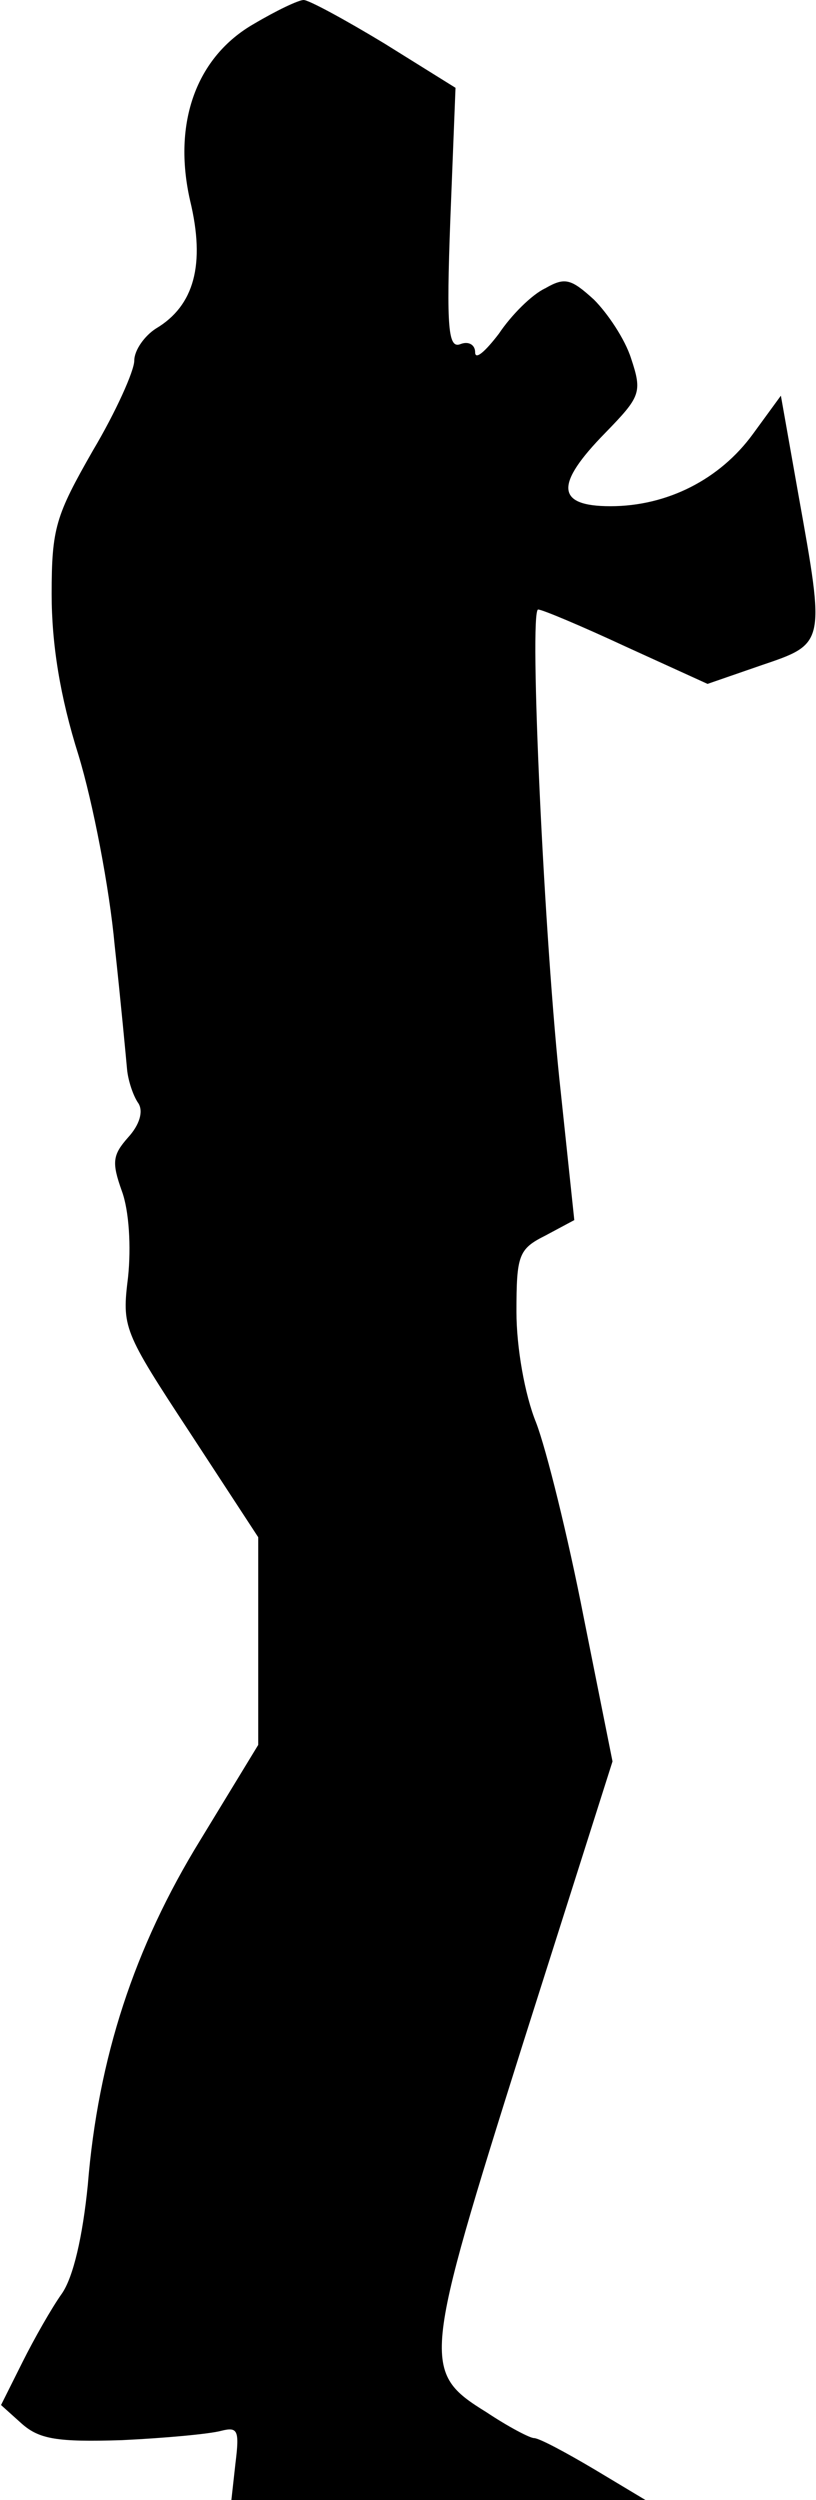 <?xml version="1.0" standalone="no"?>
<!DOCTYPE svg PUBLIC "-//W3C//DTD SVG 20010904//EN"
 "http://www.w3.org/TR/2001/REC-SVG-20010904/DTD/svg10.dtd">
<svg version="1.0" xmlns="http://www.w3.org/2000/svg"
 width="79pt" height="242pt" viewBox="0 0 79 242"
 preserveAspectRatio="xMidYMid meet">
<g transform="translate(0,242) scale(0.1,-0.1)"
fill="#000000" stroke="none">
<path fill="#000000" stroke="none" d="M246 2397 c-56 -32 -79 -96 -62 -171
15 -62 4 -102 -33 -124 -11 -7 -21 -21 -21 -31 0 -10 -18 -50 -40 -87 -36 -63
-40 -75 -40 -139 0 -48 8 -99 26 -156 14 -46 30 -129 35 -184 6 -55 11 -109
12 -120 1 -11 6 -26 11 -33 5 -8 1 -21 -10 -33 -15 -17 -16 -24 -6 -52 7 -19
9 -54 6 -83 -6 -49 -5 -52 60 -151 l66 -101 0 -100 0 -101 -56 -92 c-64 -104
-99 -211 -109 -334 -5 -50 -14 -89 -25 -105 -10 -14 -27 -44 -38 -66 l-21 -42
20 -18 c17 -15 34 -18 97 -16 42 2 85 6 96 9 16 4 18 1 14 -31 l-4 -36 201 0
200 0 -50 30 c-27 16 -53 30 -58 30 -4 0 -25 11 -46 25 -63 39 -62 48 35 356
l87 274 -28 140 c-15 77 -36 162 -46 188 -11 27 -19 73 -19 107 0 55 2 61 28
74 l28 15 -13 123 c-16 144 -31 468 -22 468 4 0 42 -16 85 -36 l79 -36 52 18
c62 21 62 20 36 165 l-17 96 -27 -37 c-32 -44 -83 -70 -138 -70 -53 0 -54 21
-5 71 34 35 36 39 25 72 -6 19 -23 44 -36 57 -22 20 -28 22 -47 11 -13 -6 -33
-26 -45 -44 -13 -17 -23 -26 -23 -18 0 7 -6 11 -14 8 -12 -5 -14 14 -10 121
l5 127 -69 43 c-38 23 -73 42 -78 42 -5 0 -26 -10 -48 -23z"/>
</g>
</svg>
